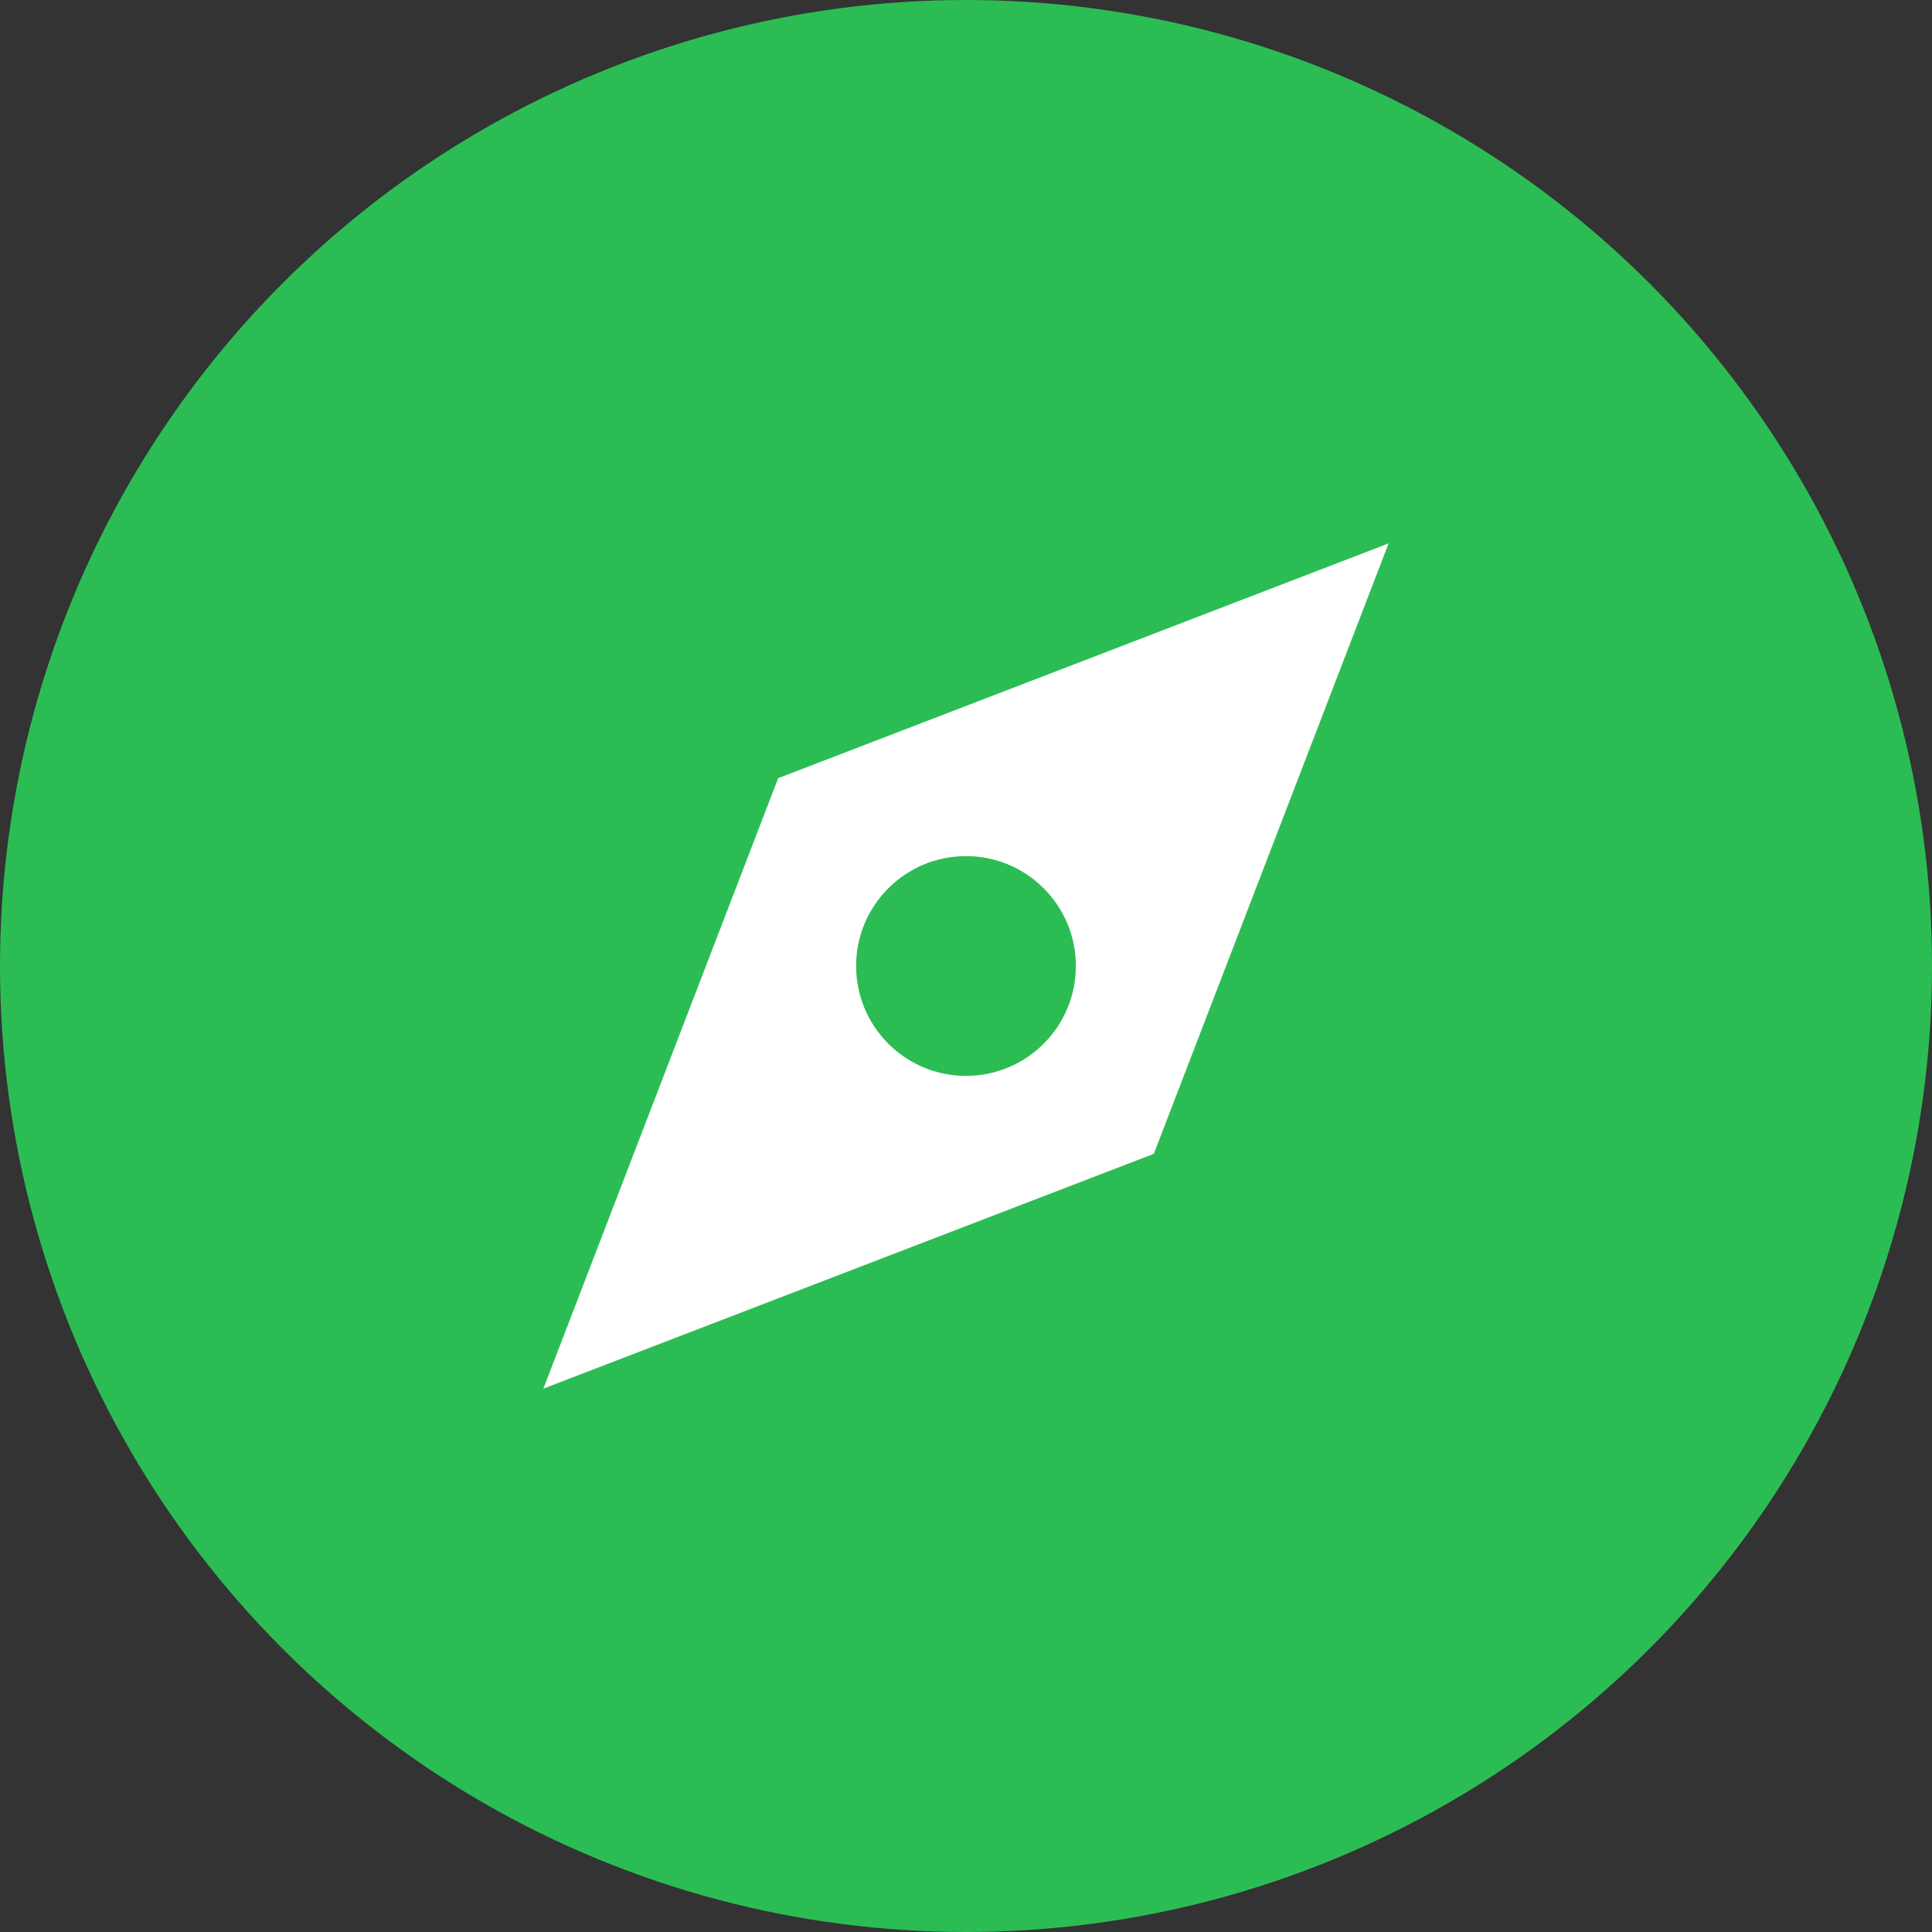 <svg width="32" height="32" viewBox="0 0 32 32" fill="none" xmlns="http://www.w3.org/2000/svg">
<rect x="0" y="0" width="32" height="32" fill="#333333" stroke="none"/>
<circle cx="16" cy="16" r="16" fill="#2BBD54"/>
<path d="M9 23L19.111 19.111L23 9L12.889 12.889L9 23ZM16 14.18C17.005 14.18 17.82 14.995 17.82 16C17.82 17.005 17.005 17.82 16 17.82C14.995 17.82 14.18 17.005 14.18 16C14.18 14.995 14.995 14.18 16 14.18Z" fill="white"/>
</svg>
